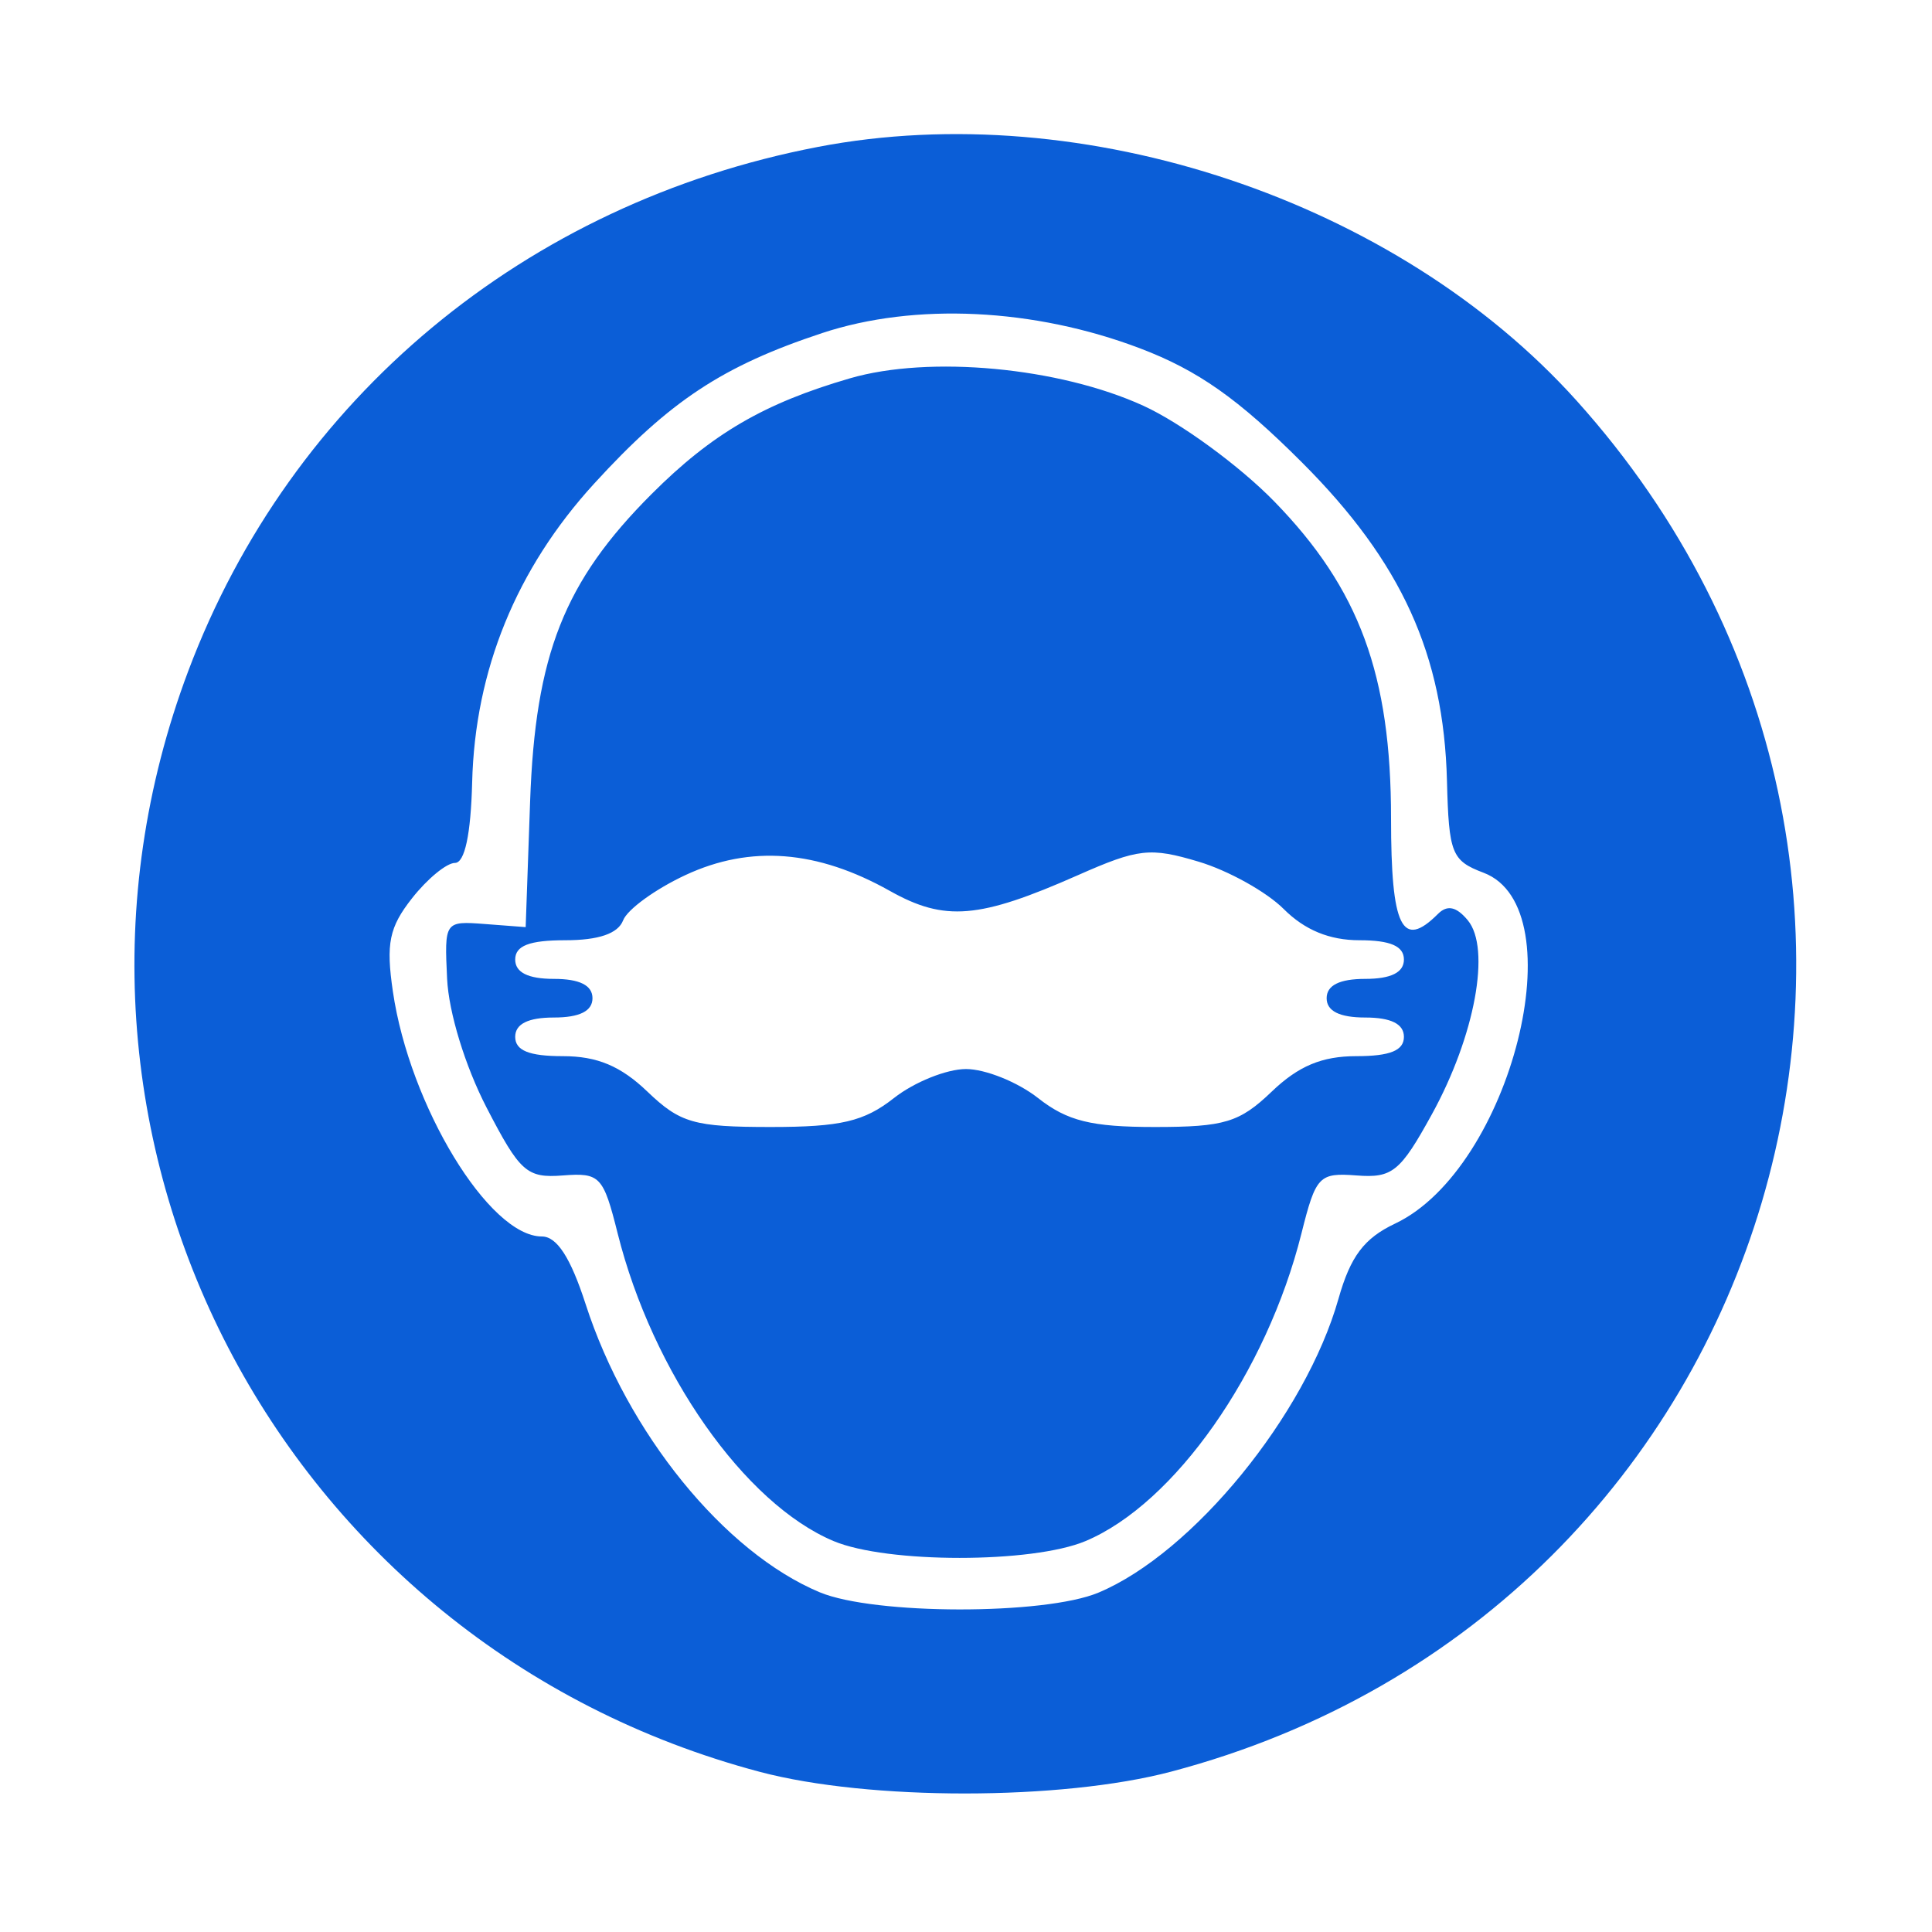 <svg id="svg" version="1.1" width="150" height="150" xmlns="http://www.w3.org/2000/svg"><path d="M63.500 11.407 C 40.796 15.767,22.587 30.918,14.624 52.076 C 1.071 88.082,21.613 127.657,59.000 137.568 C 67.458 139.810,82.388 139.803,90.915 137.553 C 138.336 125.037,155.303 67.696,122.410 31.111 C 108.438 15.571,84.139 7.443,63.500 11.407 M88.500 27.041 C 93.003 28.749,96.145 30.962,101.091 35.909 C 108.813 43.630,112.089 50.827,112.342 60.622 C 112.488 66.280,112.703 66.820,115.184 67.760 C 122.414 70.498,117.309 90.740,108.314 95.000 C 105.908 96.139,104.852 97.542,103.921 100.831 C 101.364 109.864,92.611 120.580,85.282 123.652 C 81.102 125.403,67.862 125.387,63.645 123.625 C 56.235 120.529,48.701 111.256,45.467 101.250 C 44.301 97.645,43.238 96.000,42.072 96.000 C 37.970 96.000,31.804 85.864,30.504 76.985 C 29.957 73.248,30.214 71.997,31.994 69.735 C 33.177 68.231,34.675 66.999,35.323 66.997 C 36.083 66.995,36.556 64.781,36.658 60.747 C 36.878 52.022,40.090 44.157,46.130 37.548 C 52.000 31.125,56.110 28.412,63.836 25.858 C 71.033 23.480,80.283 23.923,88.500 27.041 M66.000 29.370 C 59.336 31.305,55.273 33.674,50.590 38.357 C 43.802 45.146,41.559 50.823,41.157 62.241 L 40.813 71.982 37.657 71.741 C 34.520 71.502,34.501 71.528,34.713 75.987 C 34.837 78.605,36.113 82.771,37.775 85.987 C 40.367 91.001,40.902 91.478,43.697 91.262 C 46.584 91.038,46.840 91.309,47.955 95.762 C 50.660 106.560,57.806 116.743,64.718 119.648 C 68.863 121.390,80.137 121.390,84.282 119.648 C 91.194 116.743,98.340 106.560,101.045 95.762 C 102.163 91.299,102.411 91.038,105.330 91.262 C 108.105 91.475,108.717 90.977,111.178 86.500 C 114.515 80.430,115.770 73.632,113.957 71.449 C 113.074 70.385,112.366 70.234,111.642 70.958 C 108.855 73.745,108.000 72.004,108.000 63.538 C 108.000 52.393,105.541 45.716,98.944 38.942 C 96.247 36.173,91.668 32.825,88.770 31.502 C 82.236 28.519,72.178 27.577,66.000 29.370 M69.089 69.170 C 73.350 71.565,76.015 71.342,83.694 67.947 C 88.379 65.875,89.299 65.773,93.067 66.902 C 95.364 67.590,98.335 69.244,99.668 70.577 C 101.297 72.206,103.223 73.000,105.545 73.000 C 107.949 73.000,109.000 73.456,109.000 74.500 C 109.000 75.500,108.000 76.000,106.000 76.000 C 104.000 76.000,103.000 76.500,103.000 77.500 C 103.000 78.500,104.000 79.000,106.000 79.000 C 108.000 79.000,109.000 79.500,109.000 80.500 C 109.000 81.563,107.923 82.000,105.305 82.000 C 102.636 82.000,100.812 82.764,98.739 84.750 C 96.238 87.147,95.071 87.500,89.660 87.500 C 84.735 87.500,82.859 87.035,80.591 85.250 C 79.017 84.013,76.502 83.000,75.000 83.000 C 73.498 83.000,70.983 84.013,69.409 85.250 C 67.089 87.076,65.283 87.500,59.840 87.500 C 53.884 87.500,52.809 87.191,50.261 84.750 C 48.188 82.764,46.364 82.000,43.695 82.000 C 41.077 82.000,40.000 81.563,40.000 80.500 C 40.000 79.500,41.000 79.000,43.000 79.000 C 45.000 79.000,46.000 78.500,46.000 77.500 C 46.000 76.500,45.000 76.000,43.000 76.000 C 41.000 76.000,40.000 75.500,40.000 74.500 C 40.000 73.424,41.099 73.000,43.893 73.000 C 46.478 73.000,47.985 72.482,48.378 71.458 C 48.703 70.610,50.889 69.023,53.235 67.933 C 58.265 65.594,63.445 65.998,69.089 69.170 " stroke="none" fill="#0B5ED7" fill-rule="evenodd"/></svg>